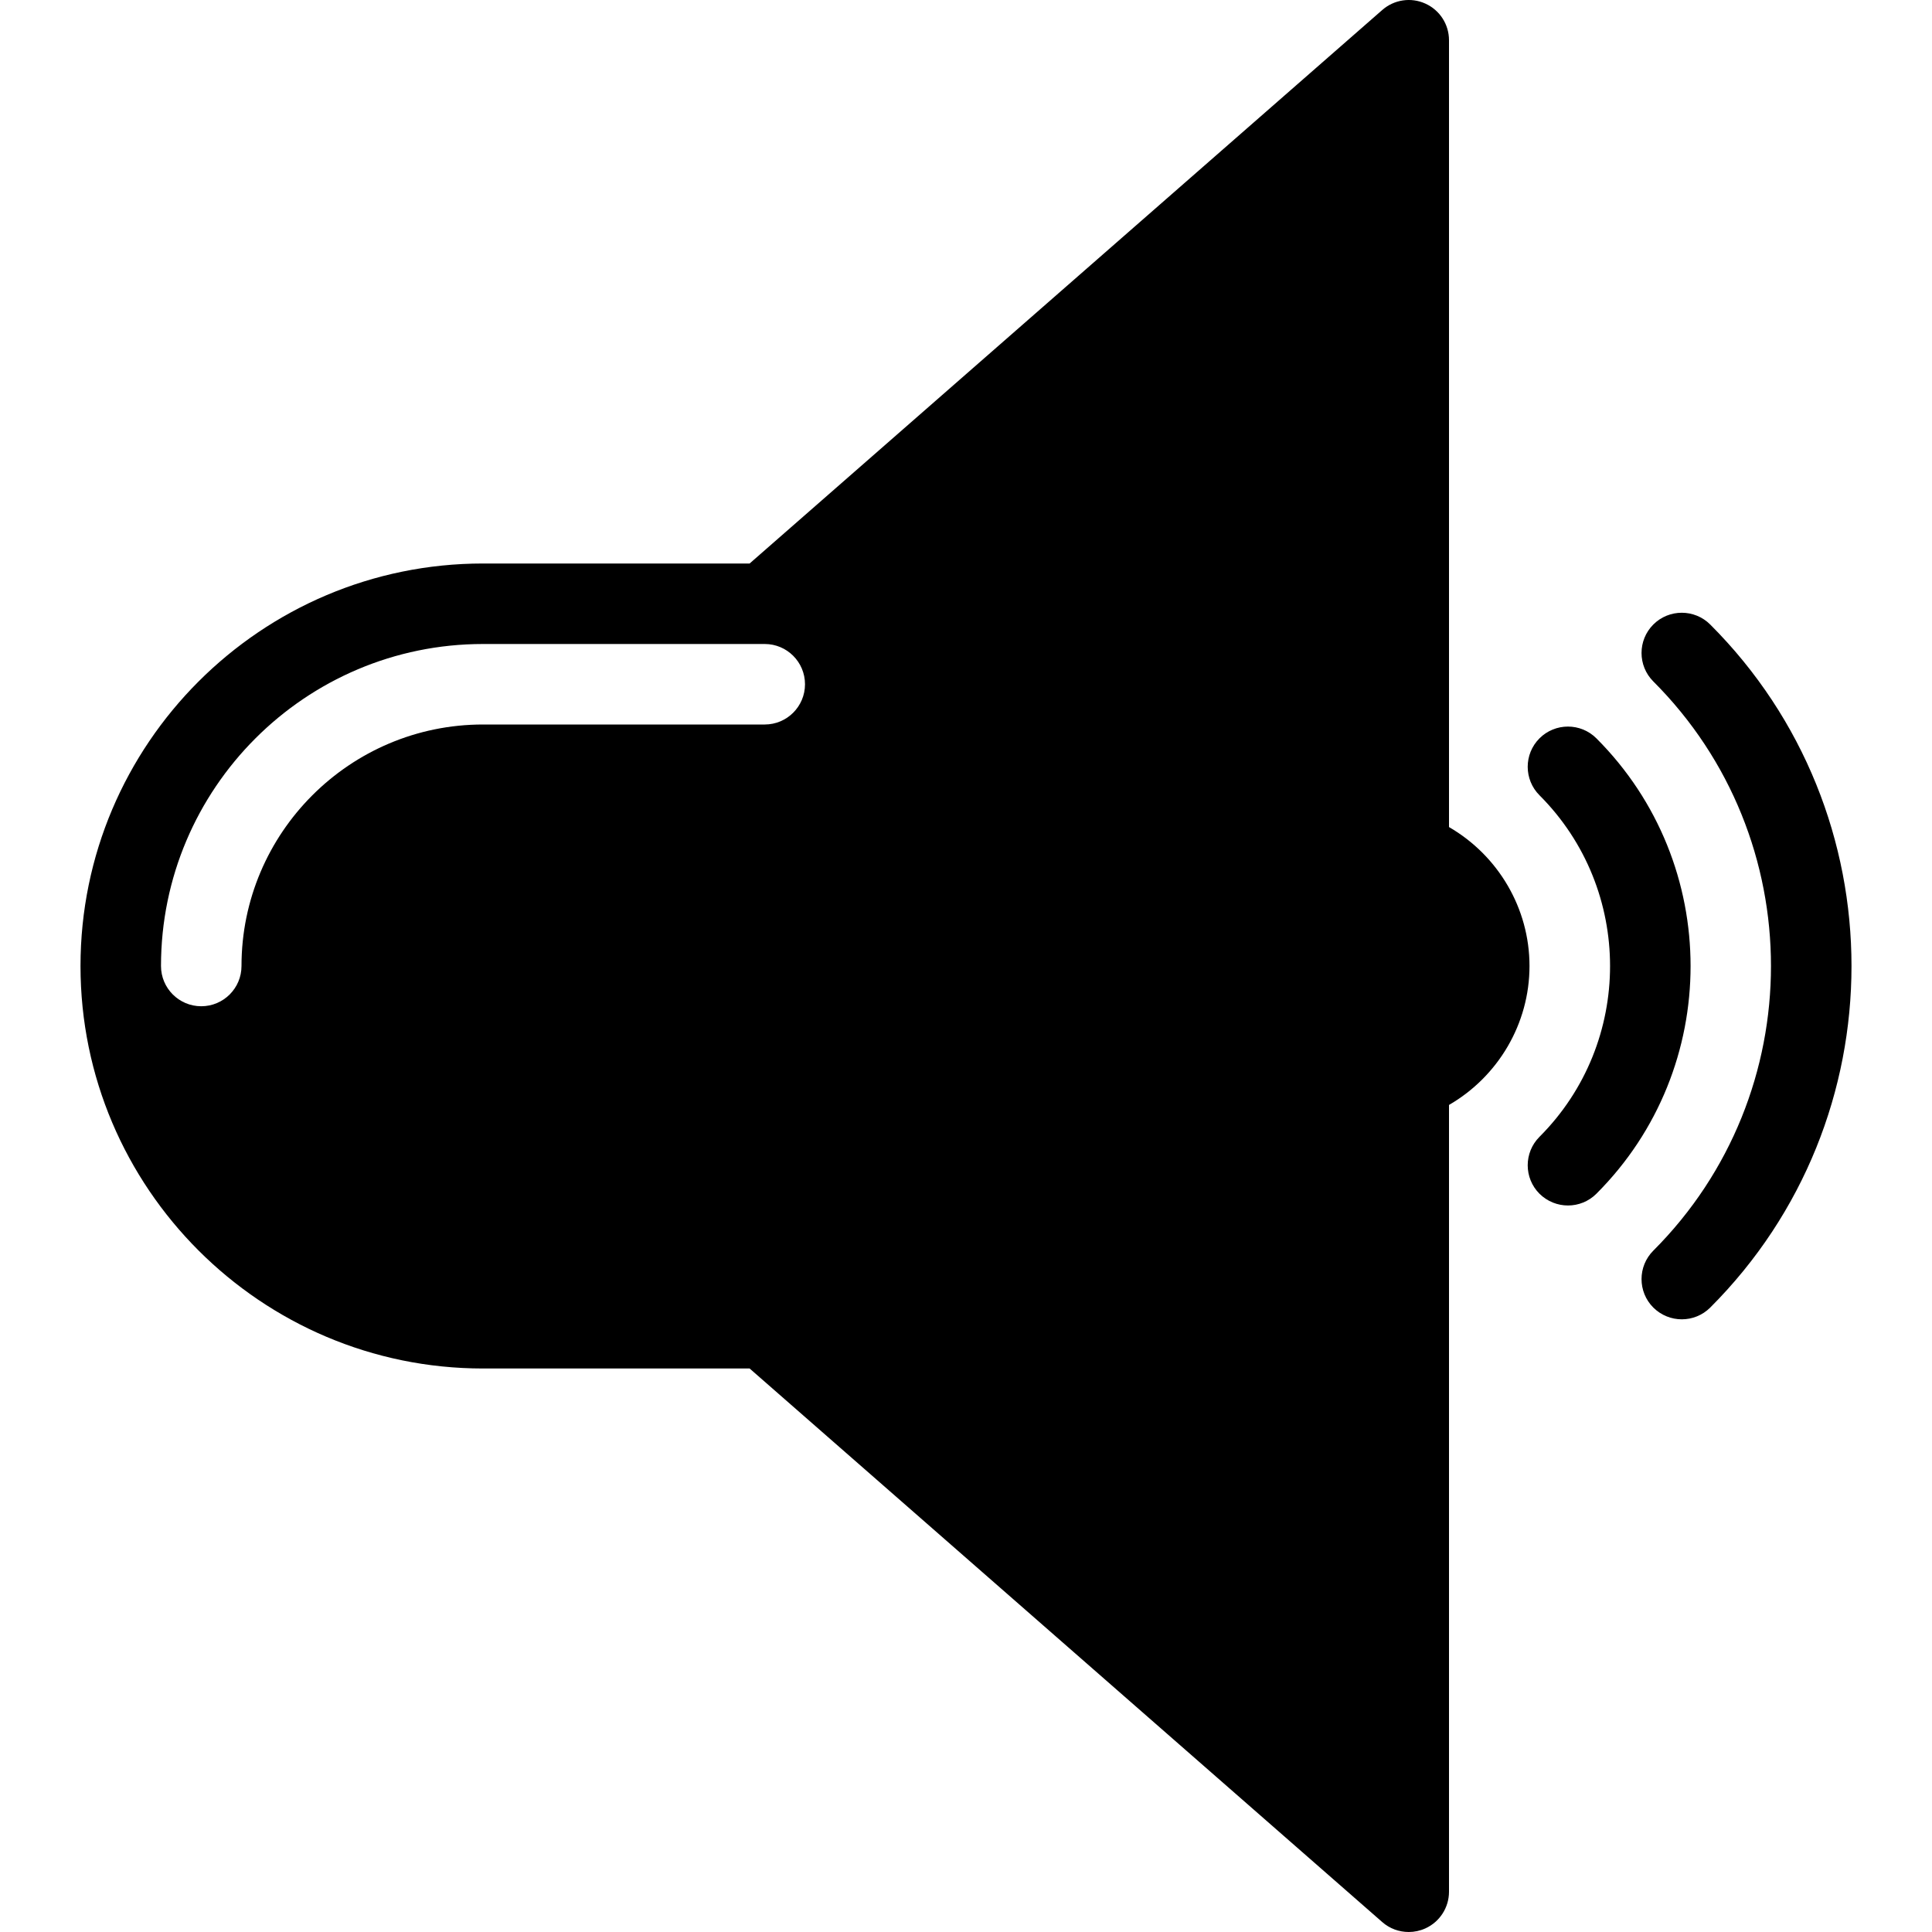 <?xml version="1.0" encoding="iso-8859-1"?>
<!-- Generator: Adobe Illustrator 19.0.0, SVG Export Plug-In . SVG Version: 6.00 Build 0)  -->
<svg version="1.1" id="Layer_1" xmlns="http://www.w3.org/2000/svg" xmlns:xlink="http://www.w3.org/1999/xlink" x="0px" y="0px"
	 viewBox="0 0 24 24" style="enable-background:new 0 0 24 24;" xml:space="preserve">
<g>
	<g>
		<path d="M20.892,16.389c-0.128,0-0.256-0.049-0.354-0.146c-0.195-0.195-0.195-0.512,0-0.707c1.949-1.95,1.949-5.122,0-7.071
			c-0.195-0.195-0.195-0.512,0-0.707s0.512-0.195,0.707,0c2.34,2.339,2.34,6.146,0,8.485C21.148,16.34,21.02,16.389,20.892,16.389z"
			/>
	</g>
	<g>
		<path d="M19.478,14.975c-0.128,0-0.256-0.049-0.354-0.146c-0.195-0.195-0.195-0.512,0-0.707c1.169-1.17,1.169-3.073,0-4.243
			c-0.195-0.195-0.195-0.512,0-0.707s0.512-0.195,0.707,0c1.56,1.56,1.56,4.098,0,5.657C19.734,14.926,19.606,14.975,19.478,14.975z
			"/>
	</g>
	<path d="M18,10.274V0.5c0-0.196-0.114-0.374-0.293-0.455c-0.179-0.082-0.389-0.05-0.536,0.079L9.312,7H6c-2.757,0-5,2.243-5,5
		s2.243,5,5,5h3.312l7.858,6.876C17.263,23.958,17.38,24,17.5,24c0.07,0,0.141-0.015,0.207-0.045C17.885,23.874,18,23.696,18,23.5
		v-9.774c0.61-0.353,1-1.008,1-1.726S18.61,10.627,18,10.274z M9.5,9H6c-1.654,0-3,1.346-3,3c0,0.276-0.224,0.5-0.5,0.5
		S2,12.276,2,12c0-2.206,1.794-4,4-4h3.5C9.776,8,10,8.224,10,8.5S9.776,9,9.5,9z"/>
</g>
<g>
</g>
<g>
</g>
<g>
</g>
<g>
</g>
<g>
</g>
<g>
</g>
<g>
</g>
<g>
</g>
<g>
</g>
<g>
</g>
<g>
</g>
<g>
</g>
<g>
</g>
<g>
</g>
<g>
</g>
</svg>
